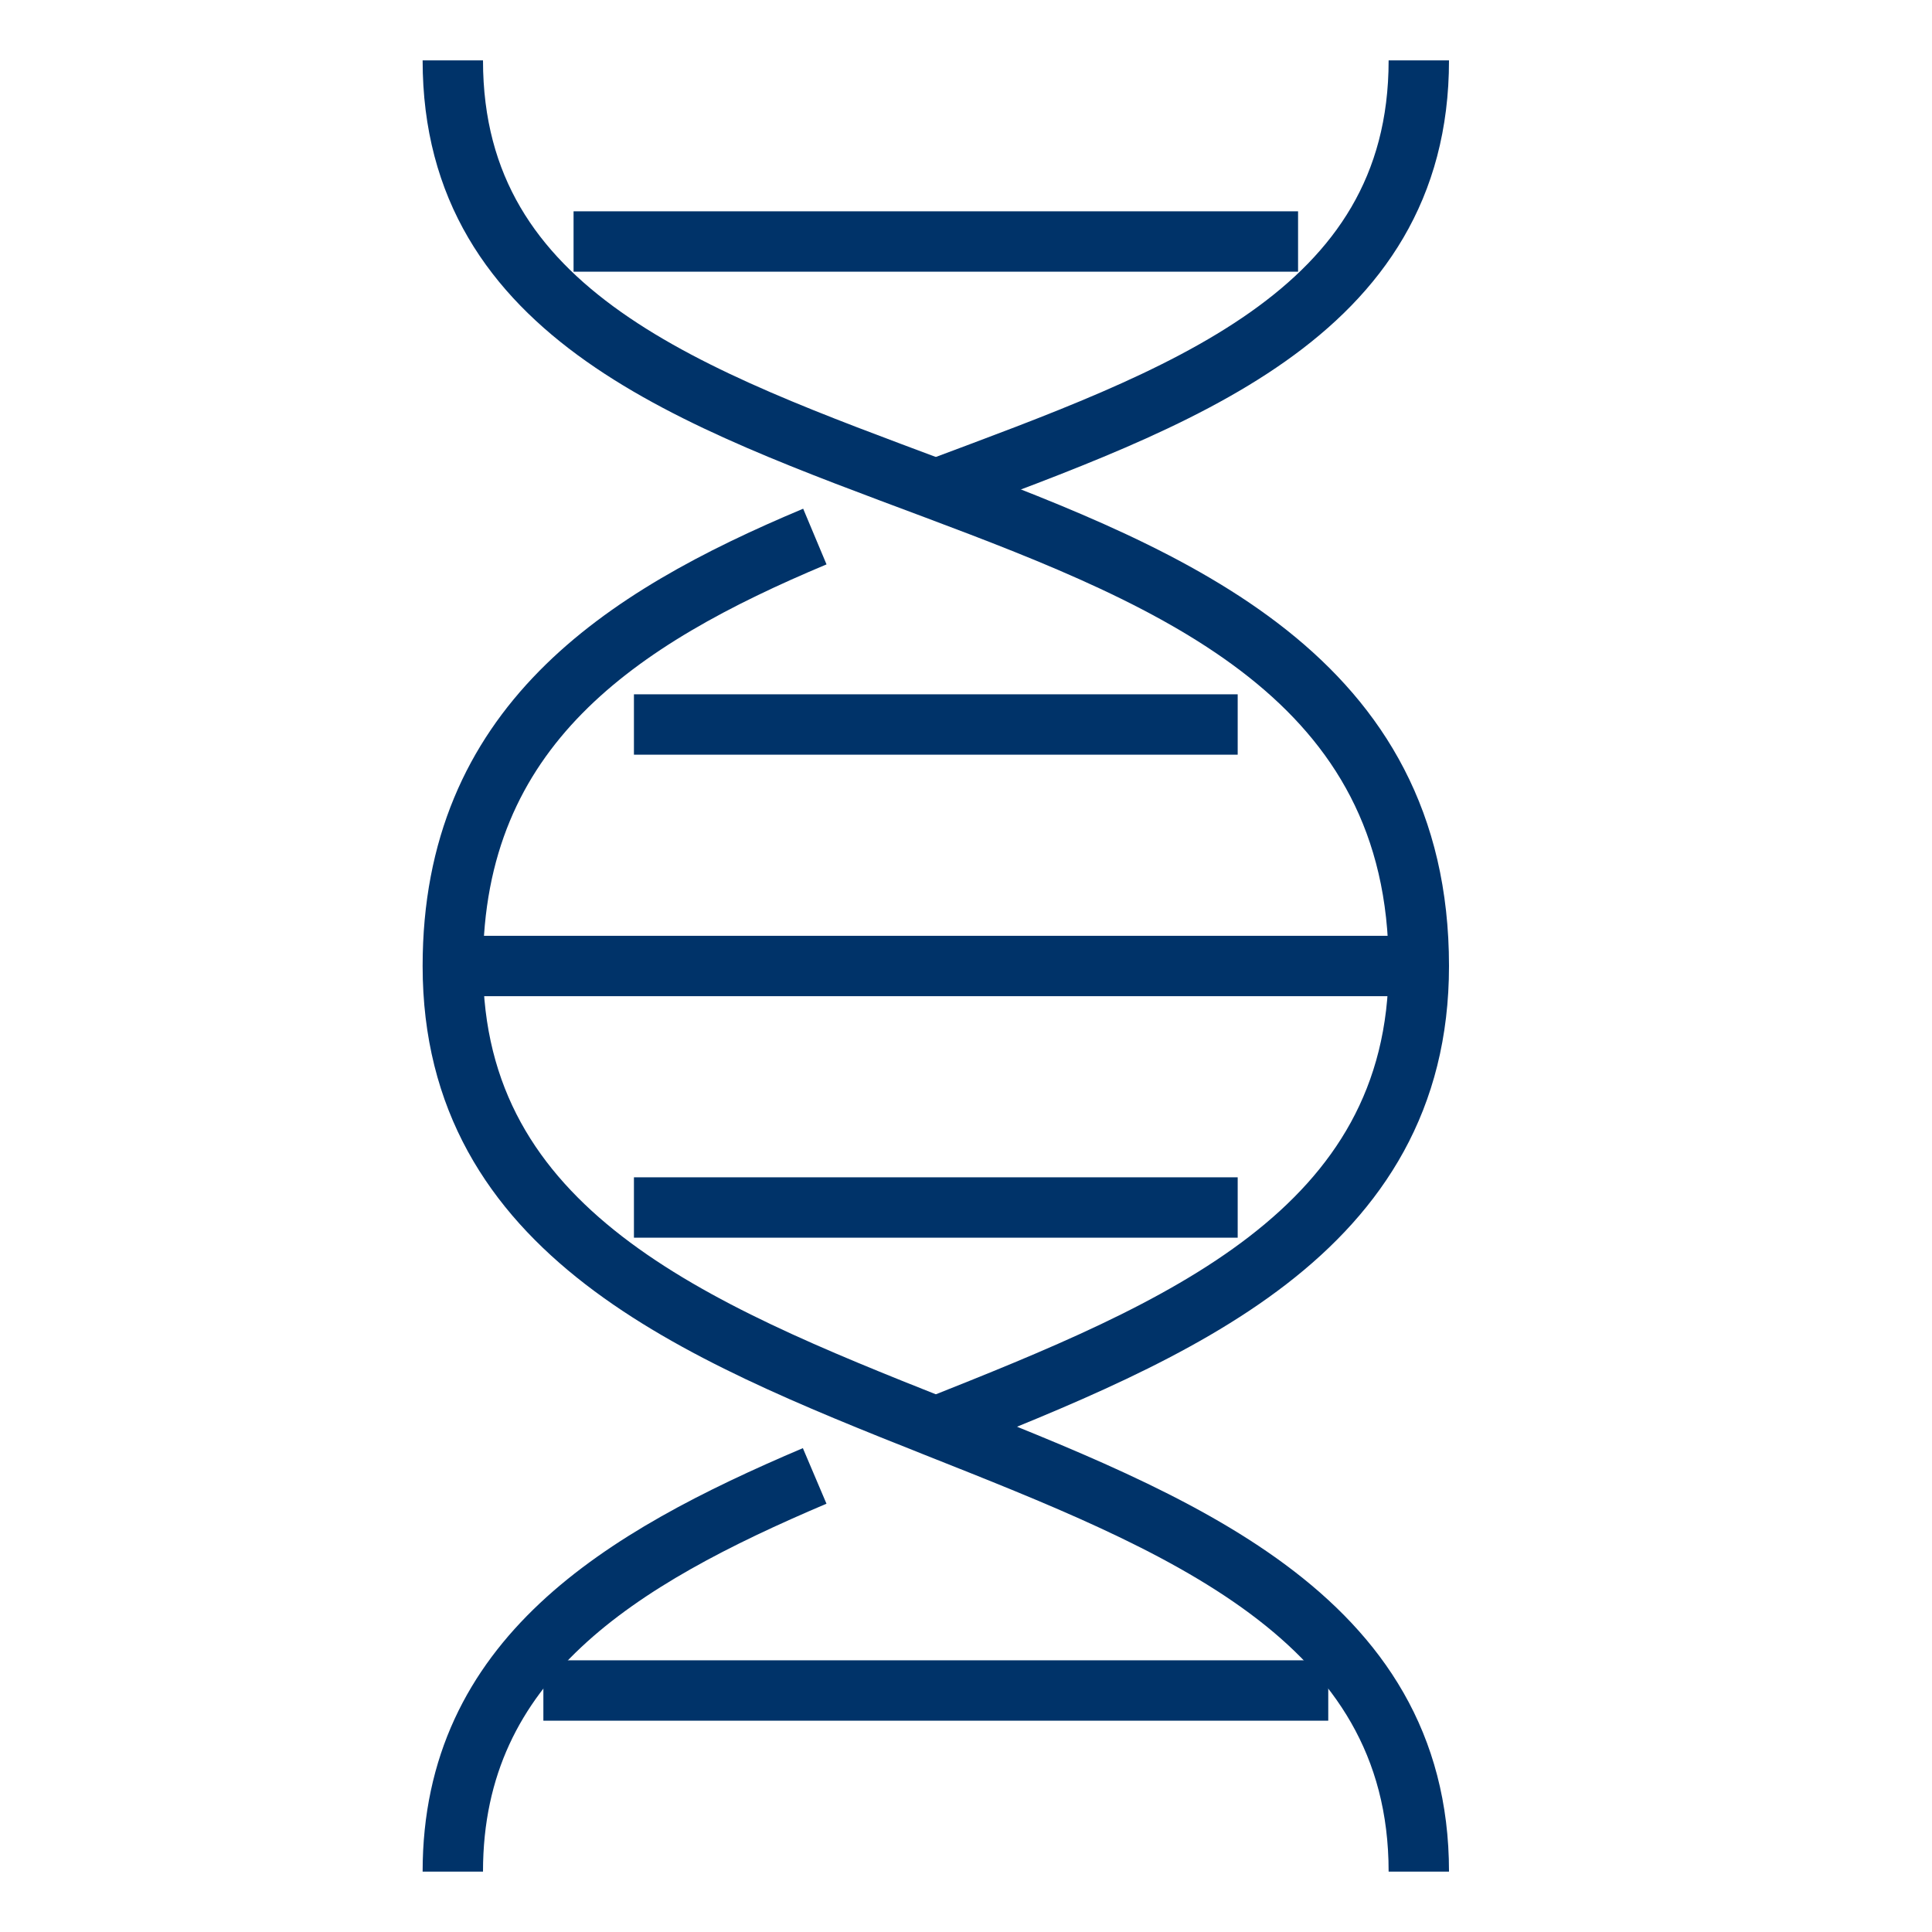 <?xml version="1.0" encoding="UTF-8"?>
<svg xmlns="http://www.w3.org/2000/svg" aria-describedby="desc" aria-labelledby="title" viewBox="0 0 64 64"><path fill="none" stroke="#003369" stroke-miterlimit="10" stroke-width="2" d="M26.987 48.892C20.527 51.637 15 54.96 15 62m0-60c0 16.941 32 10.941 32 30 0 8.824-8 12.088-16 15.265" data-name="layer1" style="stroke: #003369;"/><path fill="none" stroke="#003369" stroke-miterlimit="10" stroke-width="2" d="M26.993 17.774C20.53 20.485 15 24.077 15 32c0 17.647 32 13.059 32 30m0-60c0 8.471-8 11.206-16 14.206" data-name="layer1" style="stroke: #003369;"/><path fill="none" stroke="#003369" stroke-miterlimit="10" stroke-width="2" d="M15 32h32" data-name="layer2" style="stroke: #003369;"/><path fill="none" stroke="#003369" stroke-miterlimit="10" stroke-width="2" d="M21 24h20" data-name="layer1" style="stroke: #003369;"/><path fill="none" stroke="#003369" stroke-miterlimit="10" stroke-width="2" d="M19 8h24M18 56h26" data-name="layer2" style="stroke: #003369;"/><path fill="none" stroke="#003369" stroke-miterlimit="10" stroke-width="2" d="M21 40h20" data-name="layer1" style="stroke: #003369;"/></svg>
